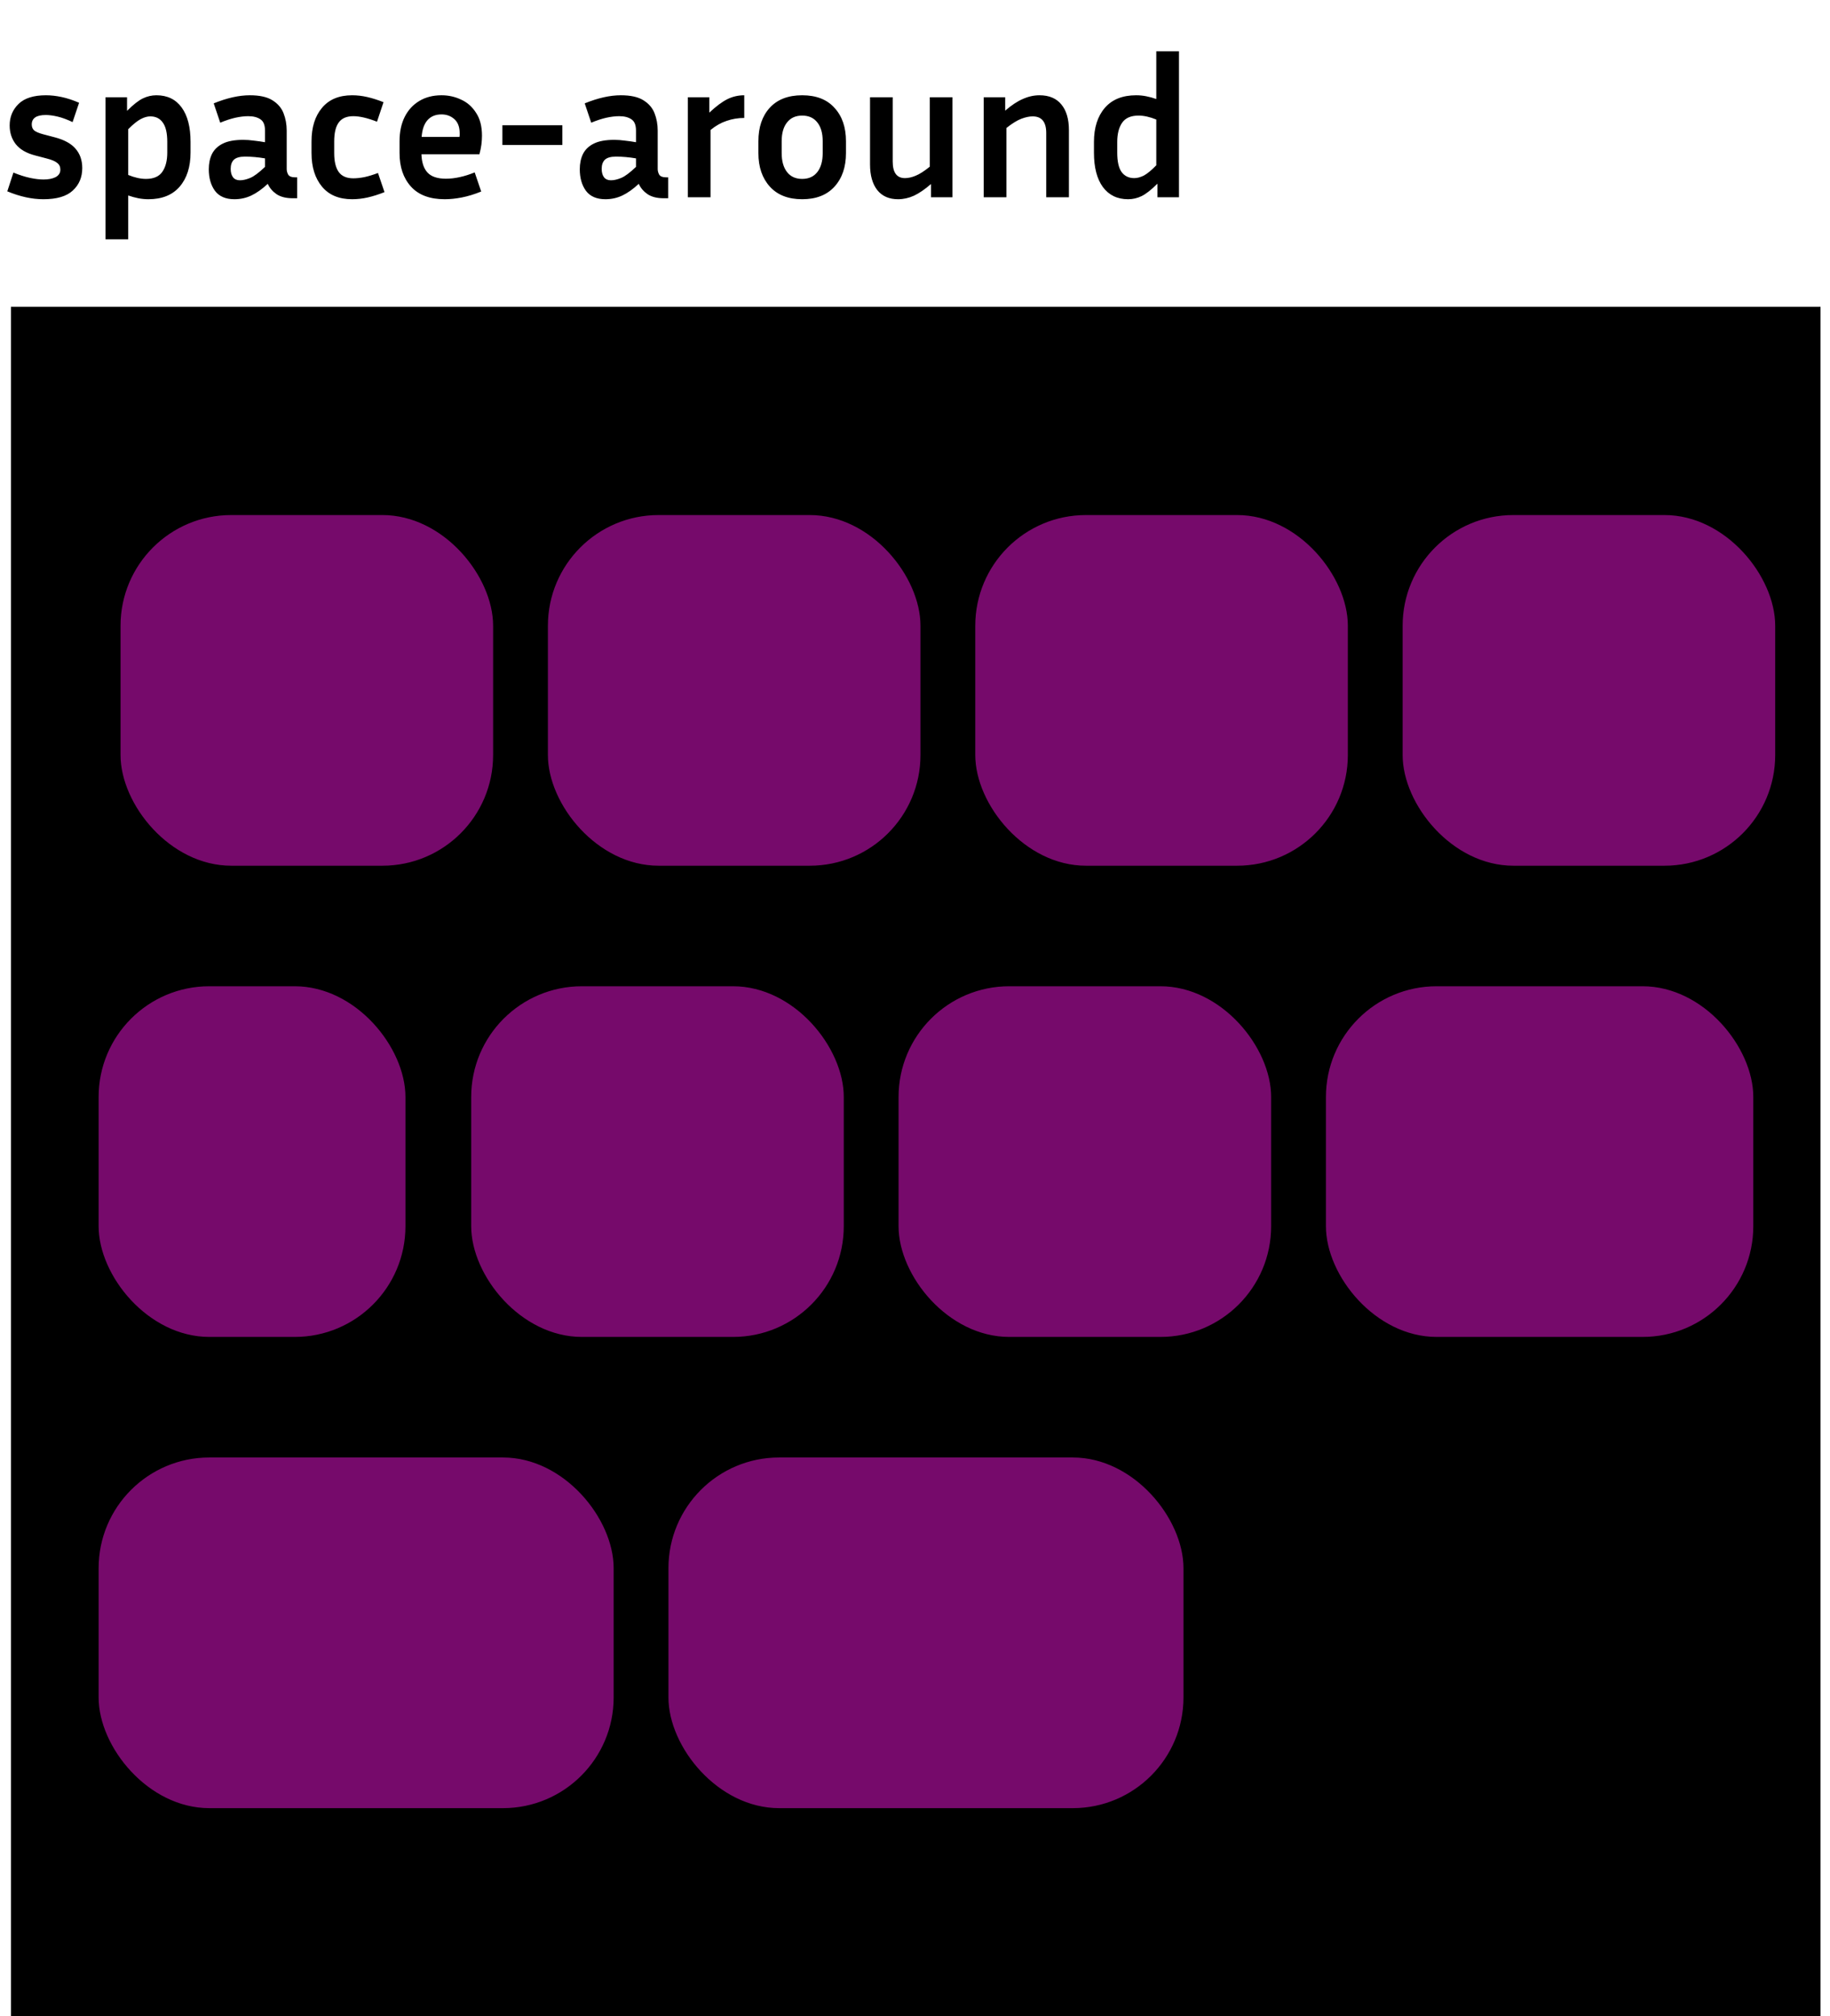<svg width="167" height="184" viewBox="0 0 167 184" fill="none" xmlns="http://www.w3.org/2000/svg">
<rect width="165.137" height="156" transform="translate(1 28)" fill="black"/>
<rect x="11" y="47" width="34" height="32" rx="10.103" fill="#760A6B"/>
<rect x="50" y="47" width="34" height="32" rx="10.103" fill="#760A6B"/>
<rect x="89" y="47" width="34" height="32" rx="10.103" fill="#760A6B"/>
<rect x="128" y="47" width="34" height="32" rx="10.103" fill="#760A6B"/>
<rect x="9" y="90" width="28" height="32" rx="10.103" fill="#760A6B"/>
<rect x="43" y="90" width="34" height="32" rx="10.103" fill="#760A6B"/>
<rect x="82" y="90" width="34" height="32" rx="10.103" fill="#760A6B"/>
<rect x="121" y="90" width="39" height="32" rx="10.103" fill="#760A6B"/>
<rect x="9" y="133" width="47" height="32" rx="10.103" fill="#760A6B"/>
<rect x="61" y="133" width="47" height="32" rx="10.103" fill="#760A6B"/>
<path d="M3.978 16.38C4.422 16.38 4.788 16.308 5.076 16.164C5.364 16.008 5.508 15.78 5.508 15.48C5.508 15.216 5.412 15.012 5.22 14.868C5.04 14.712 4.71 14.574 4.23 14.454L3.204 14.184C2.412 13.98 1.824 13.638 1.44 13.158C1.068 12.678 0.882 12.108 0.882 11.448C0.882 10.668 1.152 10.014 1.692 9.486C2.232 8.958 3.066 8.694 4.194 8.694C4.65 8.694 5.13 8.748 5.634 8.856C6.138 8.964 6.666 9.138 7.218 9.378L6.624 11.142C6.12 10.902 5.664 10.734 5.256 10.638C4.848 10.542 4.488 10.494 4.176 10.494C3.324 10.494 2.898 10.782 2.898 11.358C2.898 11.586 2.97 11.766 3.114 11.898C3.27 12.03 3.552 12.15 3.96 12.258L4.986 12.528C5.862 12.756 6.498 13.104 6.894 13.572C7.302 14.04 7.506 14.628 7.506 15.336C7.506 16.176 7.218 16.86 6.642 17.388C6.078 17.916 5.184 18.18 3.96 18.18C2.916 18.18 1.818 17.94 0.666 17.46L1.224 15.75C1.788 15.978 2.298 16.14 2.754 16.236C3.21 16.332 3.618 16.38 3.978 16.38ZM13.537 18.18C13.237 18.18 12.931 18.15 12.619 18.09C12.319 18.03 12.013 17.946 11.701 17.838V21.834H9.631V8.874H11.593V10.116C12.157 9.552 12.637 9.174 13.033 8.982C13.429 8.79 13.843 8.694 14.275 8.694C15.271 8.694 16.039 9.066 16.579 9.81C17.119 10.554 17.389 11.598 17.389 12.942V13.914C17.389 15.222 17.059 16.26 16.399 17.028C15.739 17.796 14.785 18.18 13.537 18.18ZM13.717 10.62C13.441 10.62 13.147 10.704 12.835 10.872C12.535 11.028 12.157 11.334 11.701 11.79V15.966C12.289 16.206 12.829 16.326 13.321 16.326C14.017 16.326 14.515 16.11 14.815 15.678C15.115 15.246 15.265 14.658 15.265 13.914V12.942C15.265 12.138 15.127 11.55 14.851 11.178C14.587 10.806 14.209 10.62 13.717 10.62ZM26.703 18.09C26.091 18.09 25.599 17.964 25.227 17.712C24.867 17.46 24.603 17.148 24.435 16.776C23.919 17.256 23.421 17.61 22.941 17.838C22.461 18.066 21.945 18.18 21.393 18.18C20.589 18.18 19.995 17.922 19.611 17.406C19.239 16.89 19.053 16.236 19.053 15.444C19.053 14.916 19.149 14.454 19.341 14.058C19.545 13.65 19.875 13.332 20.331 13.104C20.787 12.876 21.411 12.762 22.203 12.762C22.515 12.762 22.839 12.786 23.175 12.834C23.511 12.87 23.847 12.918 24.183 12.978V11.916C24.183 11.412 24.045 11.07 23.769 10.89C23.493 10.698 23.121 10.602 22.653 10.602C22.293 10.602 21.897 10.65 21.465 10.746C21.045 10.842 20.589 10.992 20.097 11.196L19.503 9.432C20.715 8.94 21.813 8.694 22.797 8.694C23.685 8.694 24.369 8.844 24.849 9.144C25.341 9.444 25.683 9.84 25.875 10.332C26.067 10.824 26.163 11.352 26.163 11.916V15.426C26.163 15.606 26.211 15.78 26.307 15.948C26.415 16.104 26.619 16.182 26.919 16.182H27.117V18.09H26.703ZM21.051 15.408C21.051 15.732 21.123 15.99 21.267 16.182C21.411 16.362 21.621 16.452 21.897 16.452C22.173 16.452 22.485 16.38 22.833 16.236C23.181 16.092 23.631 15.756 24.183 15.228V14.454C23.559 14.346 22.947 14.292 22.347 14.292C21.879 14.292 21.543 14.388 21.339 14.58C21.147 14.772 21.051 15.048 21.051 15.408ZM30.498 12.906V13.968C30.498 14.736 30.636 15.312 30.912 15.696C31.188 16.08 31.632 16.272 32.244 16.272C32.544 16.272 32.88 16.236 33.252 16.164C33.636 16.08 34.05 15.954 34.494 15.786L35.088 17.532C34.548 17.748 34.038 17.91 33.558 18.018C33.078 18.126 32.604 18.18 32.136 18.18C30.936 18.18 30.018 17.796 29.382 17.028C28.746 16.26 28.428 15.24 28.428 13.968V12.906C28.428 11.622 28.746 10.602 29.382 9.846C30.018 9.078 30.936 8.694 32.136 8.694C32.592 8.694 33.054 8.748 33.522 8.856C33.99 8.964 34.482 9.12 34.998 9.324L34.404 11.106C33.54 10.77 32.82 10.602 32.244 10.602C31.632 10.602 31.188 10.794 30.912 11.178C30.636 11.55 30.498 12.126 30.498 12.906ZM43.913 17.478C43.288 17.73 42.7 17.91 42.148 18.018C41.596 18.126 41.075 18.18 40.583 18.18C39.227 18.18 38.2 17.796 37.505 17.028C36.809 16.26 36.461 15.24 36.461 13.968V12.888C36.461 12.036 36.617 11.298 36.928 10.674C37.24 10.05 37.684 9.564 38.261 9.216C38.837 8.868 39.514 8.694 40.294 8.694C40.931 8.694 41.525 8.826 42.077 9.09C42.641 9.342 43.096 9.744 43.444 10.296C43.804 10.836 43.984 11.532 43.984 12.384C43.984 12.636 43.967 12.906 43.931 13.194C43.895 13.47 43.834 13.764 43.751 14.076H38.459C38.483 14.82 38.669 15.378 39.017 15.75C39.364 16.122 39.922 16.308 40.691 16.308C41.099 16.308 41.519 16.26 41.95 16.164C42.395 16.068 42.85 15.924 43.319 15.732L43.913 17.478ZM40.294 10.44C39.742 10.44 39.31 10.62 38.998 10.98C38.699 11.328 38.525 11.832 38.477 12.492H41.932C41.944 12.432 41.95 12.378 41.95 12.33C41.95 12.27 41.95 12.216 41.95 12.168C41.95 11.592 41.788 11.16 41.465 10.872C41.141 10.584 40.751 10.44 40.294 10.44ZM45.847 13.23V11.43H51.319V13.23H45.847ZM60.559 18.09C59.947 18.09 59.455 17.964 59.083 17.712C58.723 17.46 58.459 17.148 58.291 16.776C57.775 17.256 57.277 17.61 56.797 17.838C56.317 18.066 55.801 18.18 55.249 18.18C54.445 18.18 53.851 17.922 53.467 17.406C53.095 16.89 52.909 16.236 52.909 15.444C52.909 14.916 53.005 14.454 53.197 14.058C53.401 13.65 53.731 13.332 54.187 13.104C54.643 12.876 55.267 12.762 56.059 12.762C56.371 12.762 56.695 12.786 57.031 12.834C57.367 12.87 57.703 12.918 58.039 12.978V11.916C58.039 11.412 57.901 11.07 57.625 10.89C57.349 10.698 56.977 10.602 56.509 10.602C56.149 10.602 55.753 10.65 55.321 10.746C54.901 10.842 54.445 10.992 53.953 11.196L53.359 9.432C54.571 8.94 55.669 8.694 56.653 8.694C57.541 8.694 58.225 8.844 58.705 9.144C59.197 9.444 59.539 9.84 59.731 10.332C59.923 10.824 60.019 11.352 60.019 11.916V15.426C60.019 15.606 60.067 15.78 60.163 15.948C60.271 16.104 60.475 16.182 60.775 16.182H60.973V18.09H60.559ZM54.907 15.408C54.907 15.732 54.979 15.99 55.123 16.182C55.267 16.362 55.477 16.452 55.753 16.452C56.029 16.452 56.341 16.38 56.689 16.236C57.037 16.092 57.487 15.756 58.039 15.228V14.454C57.415 14.346 56.803 14.292 56.203 14.292C55.735 14.292 55.399 14.388 55.195 14.58C55.003 14.772 54.907 15.048 54.907 15.408ZM67.918 10.764C67.354 10.764 66.814 10.854 66.298 11.034C65.794 11.202 65.308 11.478 64.84 11.862V18H62.77V8.874H64.732V10.278C65.344 9.702 65.89 9.294 66.37 9.054C66.85 8.814 67.366 8.694 67.918 8.694V10.764ZM77.201 12.888V13.968C77.201 15.24 76.853 16.26 76.157 17.028C75.461 17.796 74.477 18.18 73.205 18.18C71.933 18.18 70.949 17.796 70.253 17.028C69.557 16.26 69.209 15.24 69.209 13.968V12.888C69.209 11.616 69.551 10.602 70.235 9.846C70.931 9.078 71.921 8.694 73.205 8.694C74.489 8.694 75.473 9.078 76.157 9.846C76.853 10.602 77.201 11.616 77.201 12.888ZM75.077 12.888C75.077 12.156 74.915 11.586 74.591 11.178C74.267 10.758 73.805 10.548 73.205 10.548C72.605 10.548 72.143 10.758 71.819 11.178C71.495 11.586 71.333 12.156 71.333 12.888V13.968C71.333 14.7 71.495 15.276 71.819 15.696C72.143 16.116 72.605 16.326 73.205 16.326C73.805 16.326 74.267 16.116 74.591 15.696C74.915 15.276 75.077 14.7 75.077 13.968V12.888ZM84.958 18V16.794C84.406 17.274 83.89 17.628 83.41 17.856C82.93 18.072 82.444 18.18 81.952 18.18C81.136 18.18 80.506 17.904 80.062 17.352C79.618 16.788 79.396 16.002 79.396 14.994V8.874H81.466V14.742C81.466 15.75 81.838 16.254 82.582 16.254C82.882 16.254 83.206 16.182 83.554 16.038C83.914 15.894 84.346 15.618 84.85 15.21V8.874H86.92V18H84.958ZM94.234 10.62C93.934 10.62 93.592 10.692 93.208 10.836C92.824 10.98 92.368 11.262 91.84 11.682V18H89.77V8.874H91.732V10.098C92.296 9.606 92.83 9.252 93.334 9.036C93.838 8.808 94.348 8.694 94.864 8.694C95.74 8.694 96.406 8.976 96.862 9.54C97.318 10.092 97.546 10.872 97.546 11.88V18H95.476V12.132C95.476 11.124 95.062 10.62 94.234 10.62ZM105.627 18V16.758C105.075 17.31 104.595 17.688 104.187 17.892C103.791 18.084 103.377 18.18 102.945 18.18C101.961 18.18 101.193 17.808 100.641 17.064C100.101 16.32 99.831 15.276 99.831 13.932V12.96C99.831 11.652 100.161 10.614 100.821 9.846C101.481 9.078 102.435 8.694 103.683 8.694C103.995 8.694 104.301 8.724 104.601 8.784C104.913 8.844 105.219 8.928 105.519 9.036V4.68H107.589V18H105.627ZM101.955 13.932C101.955 14.736 102.087 15.324 102.351 15.696C102.627 16.068 103.011 16.254 103.503 16.254C103.779 16.254 104.073 16.176 104.385 16.02C104.697 15.852 105.075 15.54 105.519 15.084V10.908C104.931 10.668 104.391 10.548 103.899 10.548C103.203 10.548 102.705 10.764 102.405 11.196C102.105 11.628 101.955 12.216 101.955 12.96V13.932Z" fill="black"/>
</svg>
